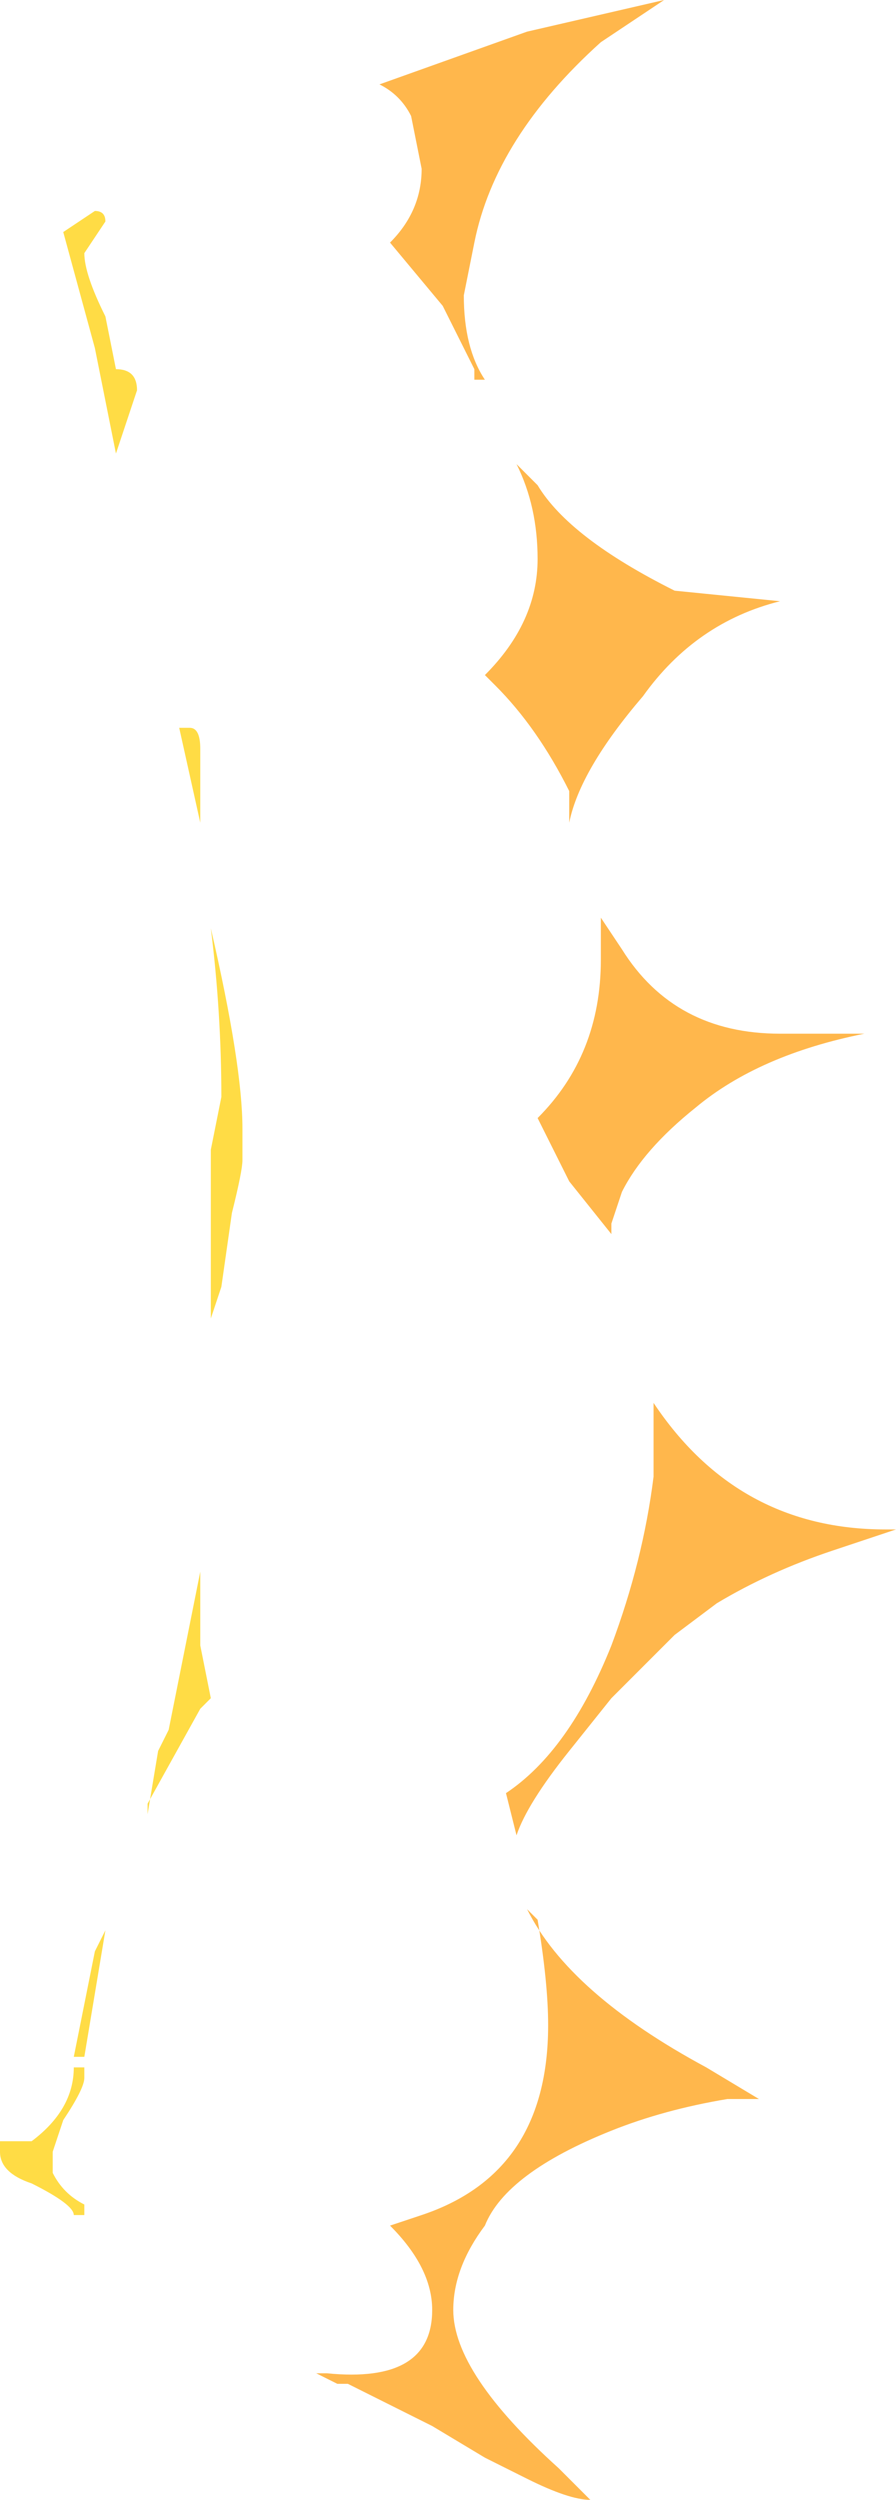 <?xml version="1.0" encoding="UTF-8" standalone="no"?>
<svg xmlns:ffdec="https://www.free-decompiler.com/flash" xmlns:xlink="http://www.w3.org/1999/xlink" ffdec:objectType="shape" height="11.85px" width="4.25px" xmlns="http://www.w3.org/2000/svg">
  <g transform="matrix(1.0, 0.0, 0.0, 1.0, 3.3, 6.05)">
    <path d="M-2.8 -5.0 L-2.9 -4.85 Q-2.9 -4.75 -2.8 -4.55 L-2.75 -4.3 Q-2.65 -4.3 -2.65 -4.2 L-2.75 -3.9 -2.85 -4.4 -3.0 -4.95 -2.85 -5.05 Q-2.8 -5.05 -2.8 -5.0 M-2.4 -2.6 Q-2.35 -2.6 -2.35 -2.5 L-2.35 -2.15 -2.45 -2.6 -2.4 -2.6 M-2.3 -0.1 L-2.3 -0.6 -2.25 -0.85 Q-2.25 -1.25 -2.3 -1.65 -2.15 -1.0 -2.15 -0.7 L-2.15 -0.55 Q-2.15 -0.5 -2.2 -0.3 L-2.25 0.05 -2.3 0.2 -2.3 -0.1 M-2.35 1.35 L-2.35 1.75 -2.3 2.0 -2.35 2.05 -2.6 2.5 -2.6 2.55 -2.55 2.25 -2.5 2.15 -2.35 1.4 -2.35 1.35 M-2.85 3.2 L-2.8 3.1 -2.9 3.7 -2.95 3.7 -2.85 3.2 M-2.9 3.75 L-2.9 3.8 Q-2.9 3.85 -3.0 4.0 L-3.05 4.15 -3.05 4.25 Q-3.0 4.35 -2.9 4.4 L-2.9 4.45 -2.95 4.45 Q-2.95 4.4 -3.15 4.3 -3.3 4.25 -3.3 4.15 L-3.3 4.1 -3.15 4.1 Q-2.95 3.95 -2.95 3.75 L-2.9 3.75" fill="#ffdc45" fill-rule="evenodd" stroke="none"/>
    <path d="M-0.8 -5.9 L-0.15 -6.05 -0.45 -5.85 Q-0.95 -5.4 -1.05 -4.9 L-1.1 -4.65 Q-1.1 -4.4 -1.0 -4.25 L-1.05 -4.25 -1.05 -4.3 -1.2 -4.6 -1.45 -4.9 Q-1.3 -5.05 -1.3 -5.25 L-1.35 -5.5 Q-1.4 -5.6 -1.5 -5.65 L-0.8 -5.9 M0.4 -1.15 L0.8 -1.15 Q0.3 -1.05 0.0 -0.8 -0.25 -0.6 -0.35 -0.4 L-0.4 -0.25 -0.4 -0.2 -0.6 -0.45 -0.75 -0.75 Q-0.45 -1.05 -0.45 -1.5 L-0.45 -1.7 -0.35 -1.55 Q-0.1 -1.15 0.4 -1.15 M-0.85 -3.85 L-0.75 -3.75 Q-0.6 -3.5 -0.1 -3.25 L0.4 -3.2 Q0.0 -3.1 -0.25 -2.75 -0.55 -2.4 -0.6 -2.15 L-0.6 -2.3 Q-0.75 -2.6 -0.95 -2.8 L-1.0 -2.85 Q-0.75 -3.1 -0.75 -3.4 -0.75 -3.65 -0.85 -3.85 M-0.4 1.75 Q-0.25 1.35 -0.2 0.95 -0.2 0.6 -0.2 0.55 L-0.2 0.6 Q0.2 1.2 0.9 1.2 L0.95 1.2 Q0.8 1.25 0.65 1.3 0.35 1.4 0.1 1.55 L-0.1 1.7 -0.4 2.0 -0.6 2.25 Q-0.8 2.5 -0.85 2.65 L-0.9 2.45 Q-0.6 2.25 -0.4 1.75 M-0.8 3.0 Q-0.6 3.4 0.05 3.75 L0.3 3.9 0.15 3.9 Q-0.15 3.95 -0.4 4.05 -0.9 4.25 -1.0 4.5 -1.15 4.7 -1.15 4.9 -1.15 5.2 -0.65 5.65 L-0.5 5.8 Q-0.6 5.8 -0.8 5.7 L-1.0 5.6 -1.25 5.45 -1.65 5.25 -1.7 5.25 -1.8 5.2 -1.75 5.2 Q-1.25 5.25 -1.25 4.9 -1.25 4.7 -1.45 4.5 L-1.3 4.45 Q-0.7 4.25 -0.7 3.55 -0.7 3.35 -0.75 3.05 L-0.8 3.0" fill="#ffb74c" fill-rule="evenodd" stroke="none"/>
  </g>
</svg>
